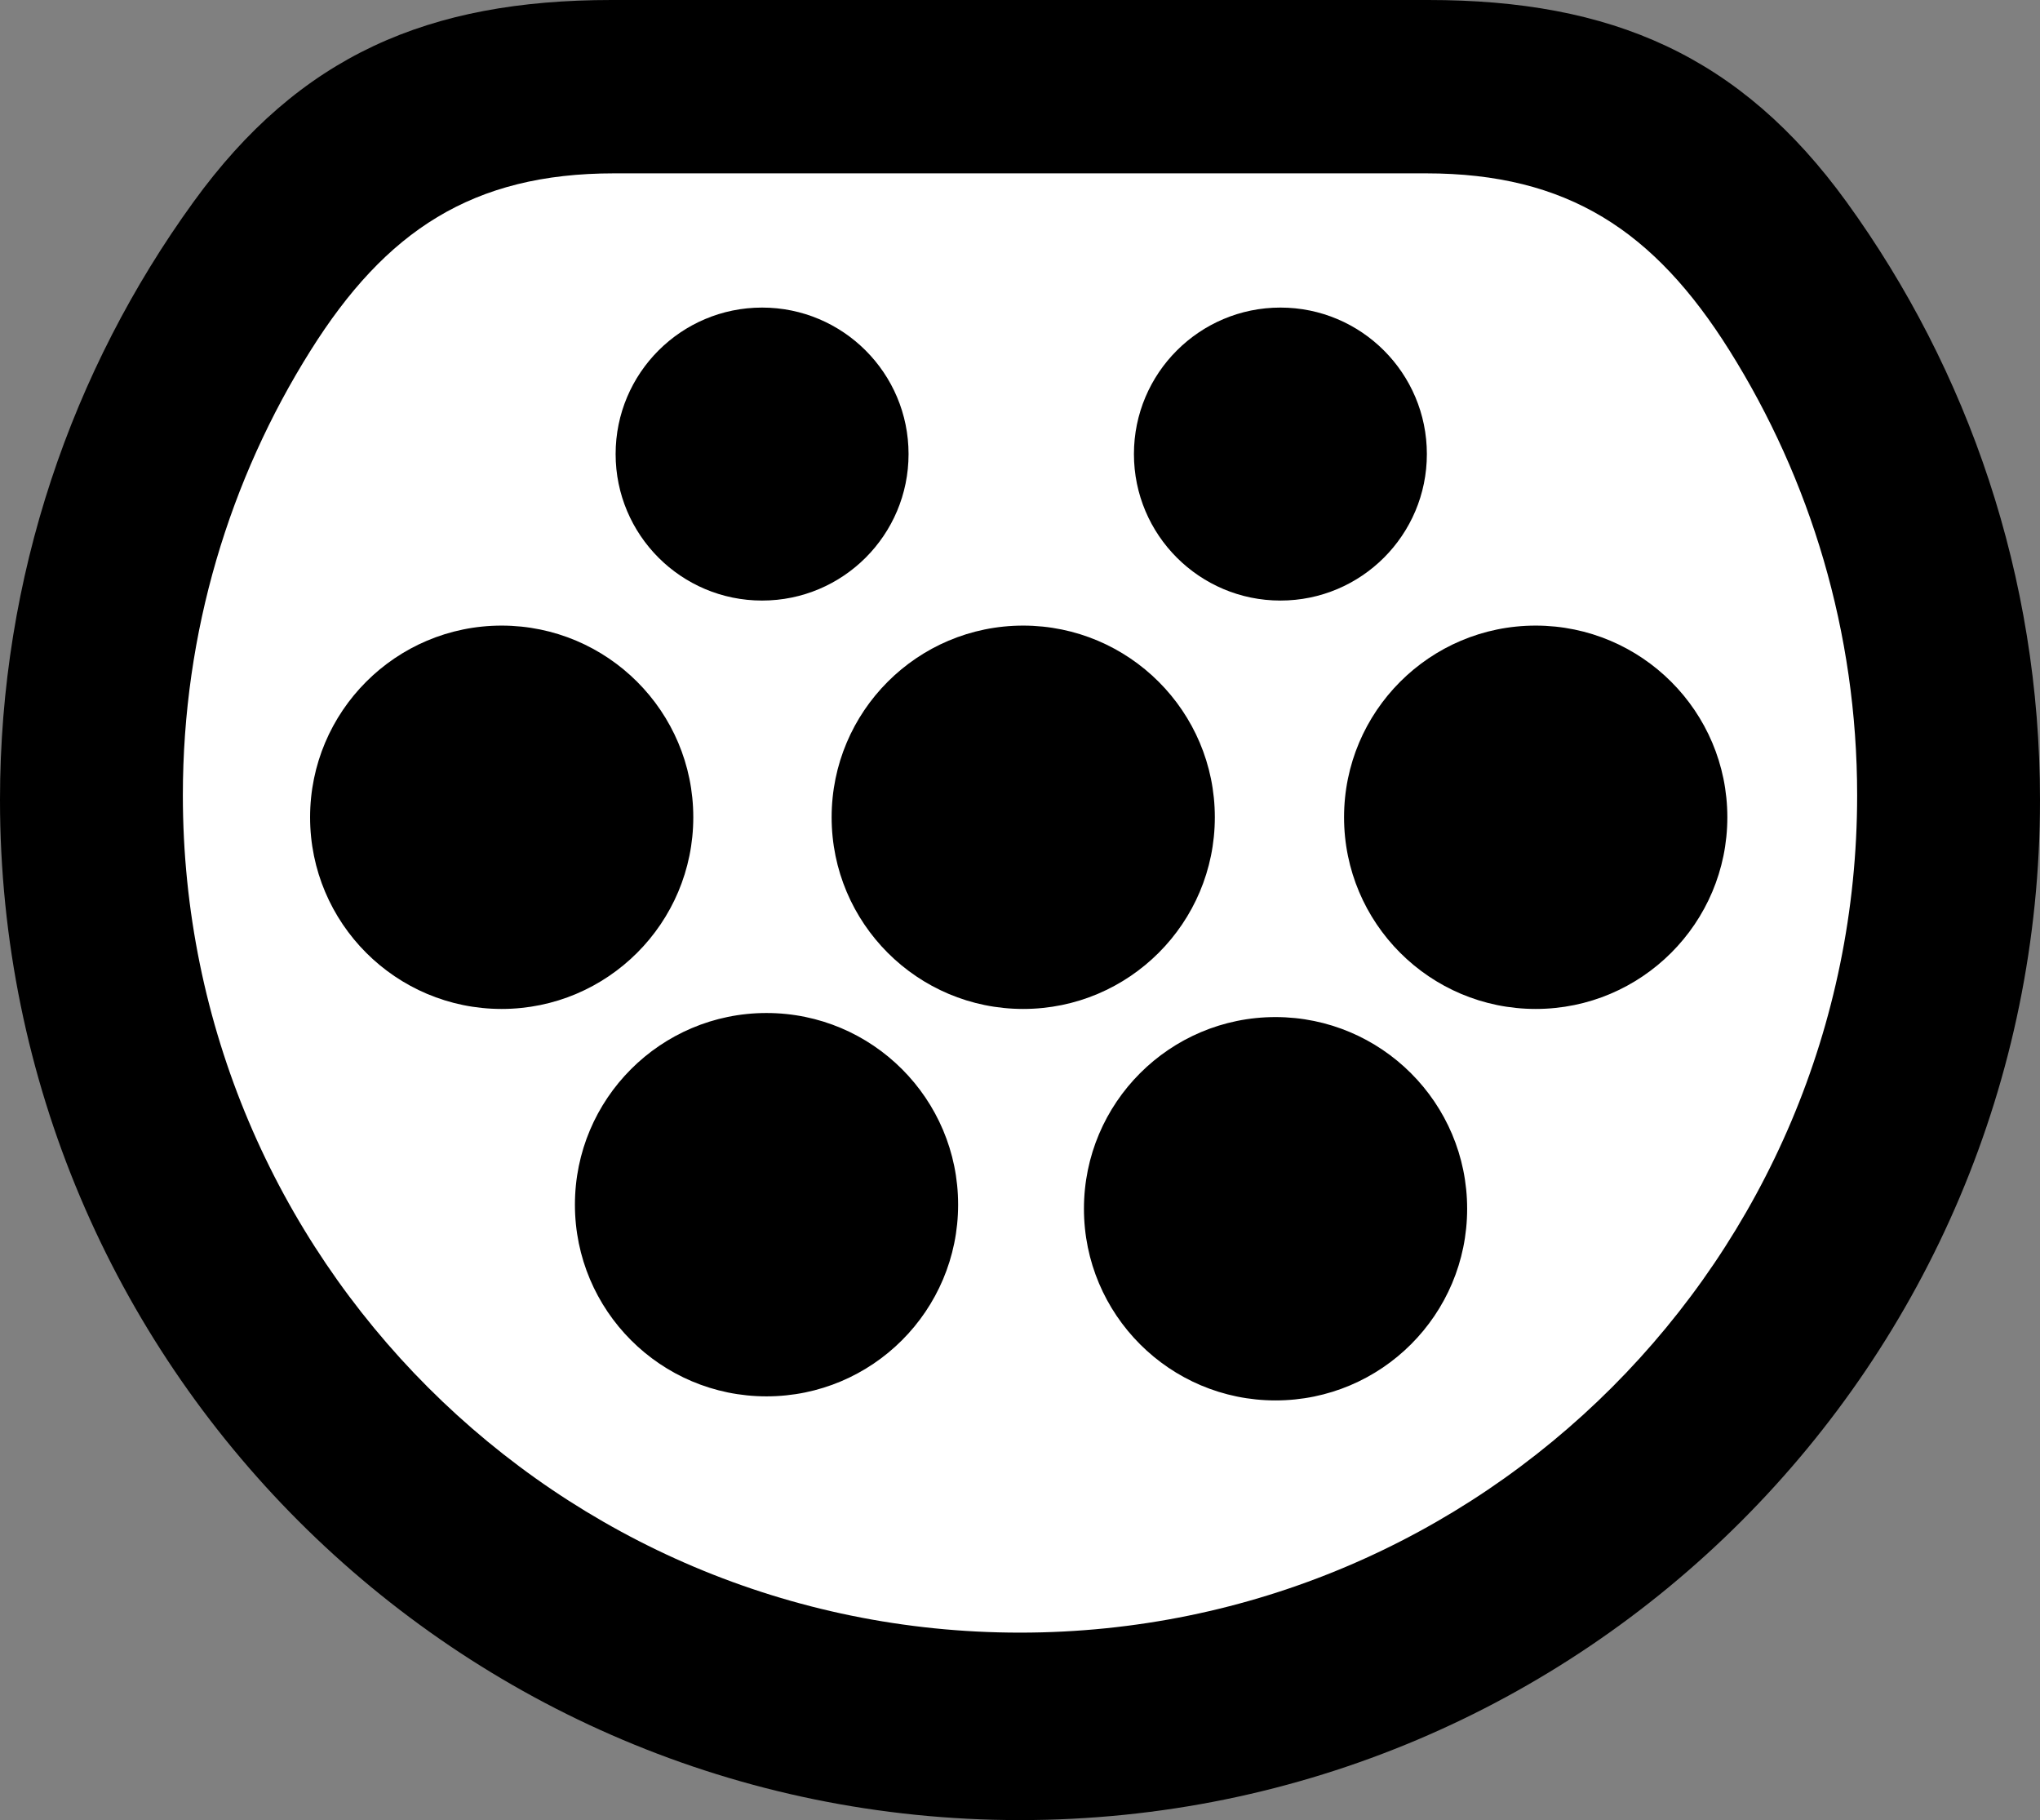 <?xml version="1.0" encoding="utf-8"?>

<svg version            = "1.1"
     xmlns              = "http://www.w3.org/2000/svg"
     xmlns:xlink        = "http://www.w3.org/1999/xlink"
     x                  = "0px"
     y                  = "0px"
     viewBox            = "0 0 24.611 21.954"
     enable-background  = "new 0 0 24.611 21.954"
     xml:space          = "preserve">

    <rect x="0" y="0" width="24.611" height="21.954" fill="#808080" stroke="none"/>

    <path class="socket" d="M24.611,9.648c0,6.796-5.509,12.306-12.306,12.306C5.509,21.954,0,16.444,0,9.648c0-2.694,0.866-5.186,2.334-7.212C3.615,0.667,5.17,0,7.379,0h4.926h4.926c2.21,0,3.765,0.668,5.047,2.437C23.745,4.463,24.611,6.954,24.611,9.648z"/>

    <path fill="#FFFFFF" d="M22.405,9.593c0,5.578-4.522,10.1-10.1,10.1c-5.578,0-10.099-4.522-10.099-10.1
        c0-1.971,0.564-3.811,1.541-5.365c0.906-1.442,1.952-2.137,3.661-2.137c1.557,0,3.121,0,4.898,0h4.898
        c1.709,0,2.755,0.694,3.661,2.137C21.84,5.783,22.405,7.622,22.405,9.593z"/>

    <path class="socket" d="M17.7,14.58c0,1.277-1.035,2.312-2.312,2.312c-1.276,0-2.311-1.035-2.311-2.312c0-1.277,1.035-2.312,2.311-2.312
        C16.665,12.269,17.7,13.304,17.7,14.58z M11.559,14.531c0,1.277-1.035,2.312-2.312,2.312c-1.276,0-2.311-1.035-2.311-2.312
        c0-1.277,1.035-2.312,2.311-2.312C10.524,12.219,11.559,13.254,11.559,14.531z M8.364,9.858c0,1.276-1.035,2.312-2.312,2.312
        c-1.276,0-2.311-1.035-2.311-2.312c0-1.277,1.035-2.312,2.311-2.312C7.329,7.547,8.364,8.582,8.364,9.858z M14.656,9.858
        c0,1.276-1.035,2.312-2.312,2.312c-1.276,0-2.311-1.035-2.311-2.312c0-1.277,1.035-2.312,2.311-2.312
        C13.621,7.547,14.656,8.582,14.656,9.858z M20.839,9.858c0,1.276-1.035,2.312-2.312,2.312c-1.277,0-2.312-1.035-2.312-2.312
        c0-1.277,1.035-2.312,2.312-2.312C19.804,7.547,20.839,8.582,20.839,9.858z"/>

    <path class="socket" d="M10.961,5.477c0,0.976-0.791,1.767-1.767,1.767c-0.976,0-1.767-0.791-1.767-1.767c0-0.976,0.791-1.767,1.767-1.767
        C10.17,3.71,10.961,4.502,10.961,5.477z M17.214,5.477c0,0.976-0.791,1.767-1.767,1.767c-0.975,0-1.767-0.791-1.767-1.767
        c0-0.976,0.792-1.767,1.767-1.767C16.423,3.71,17.214,4.502,17.214,5.477z"/>

</svg>
